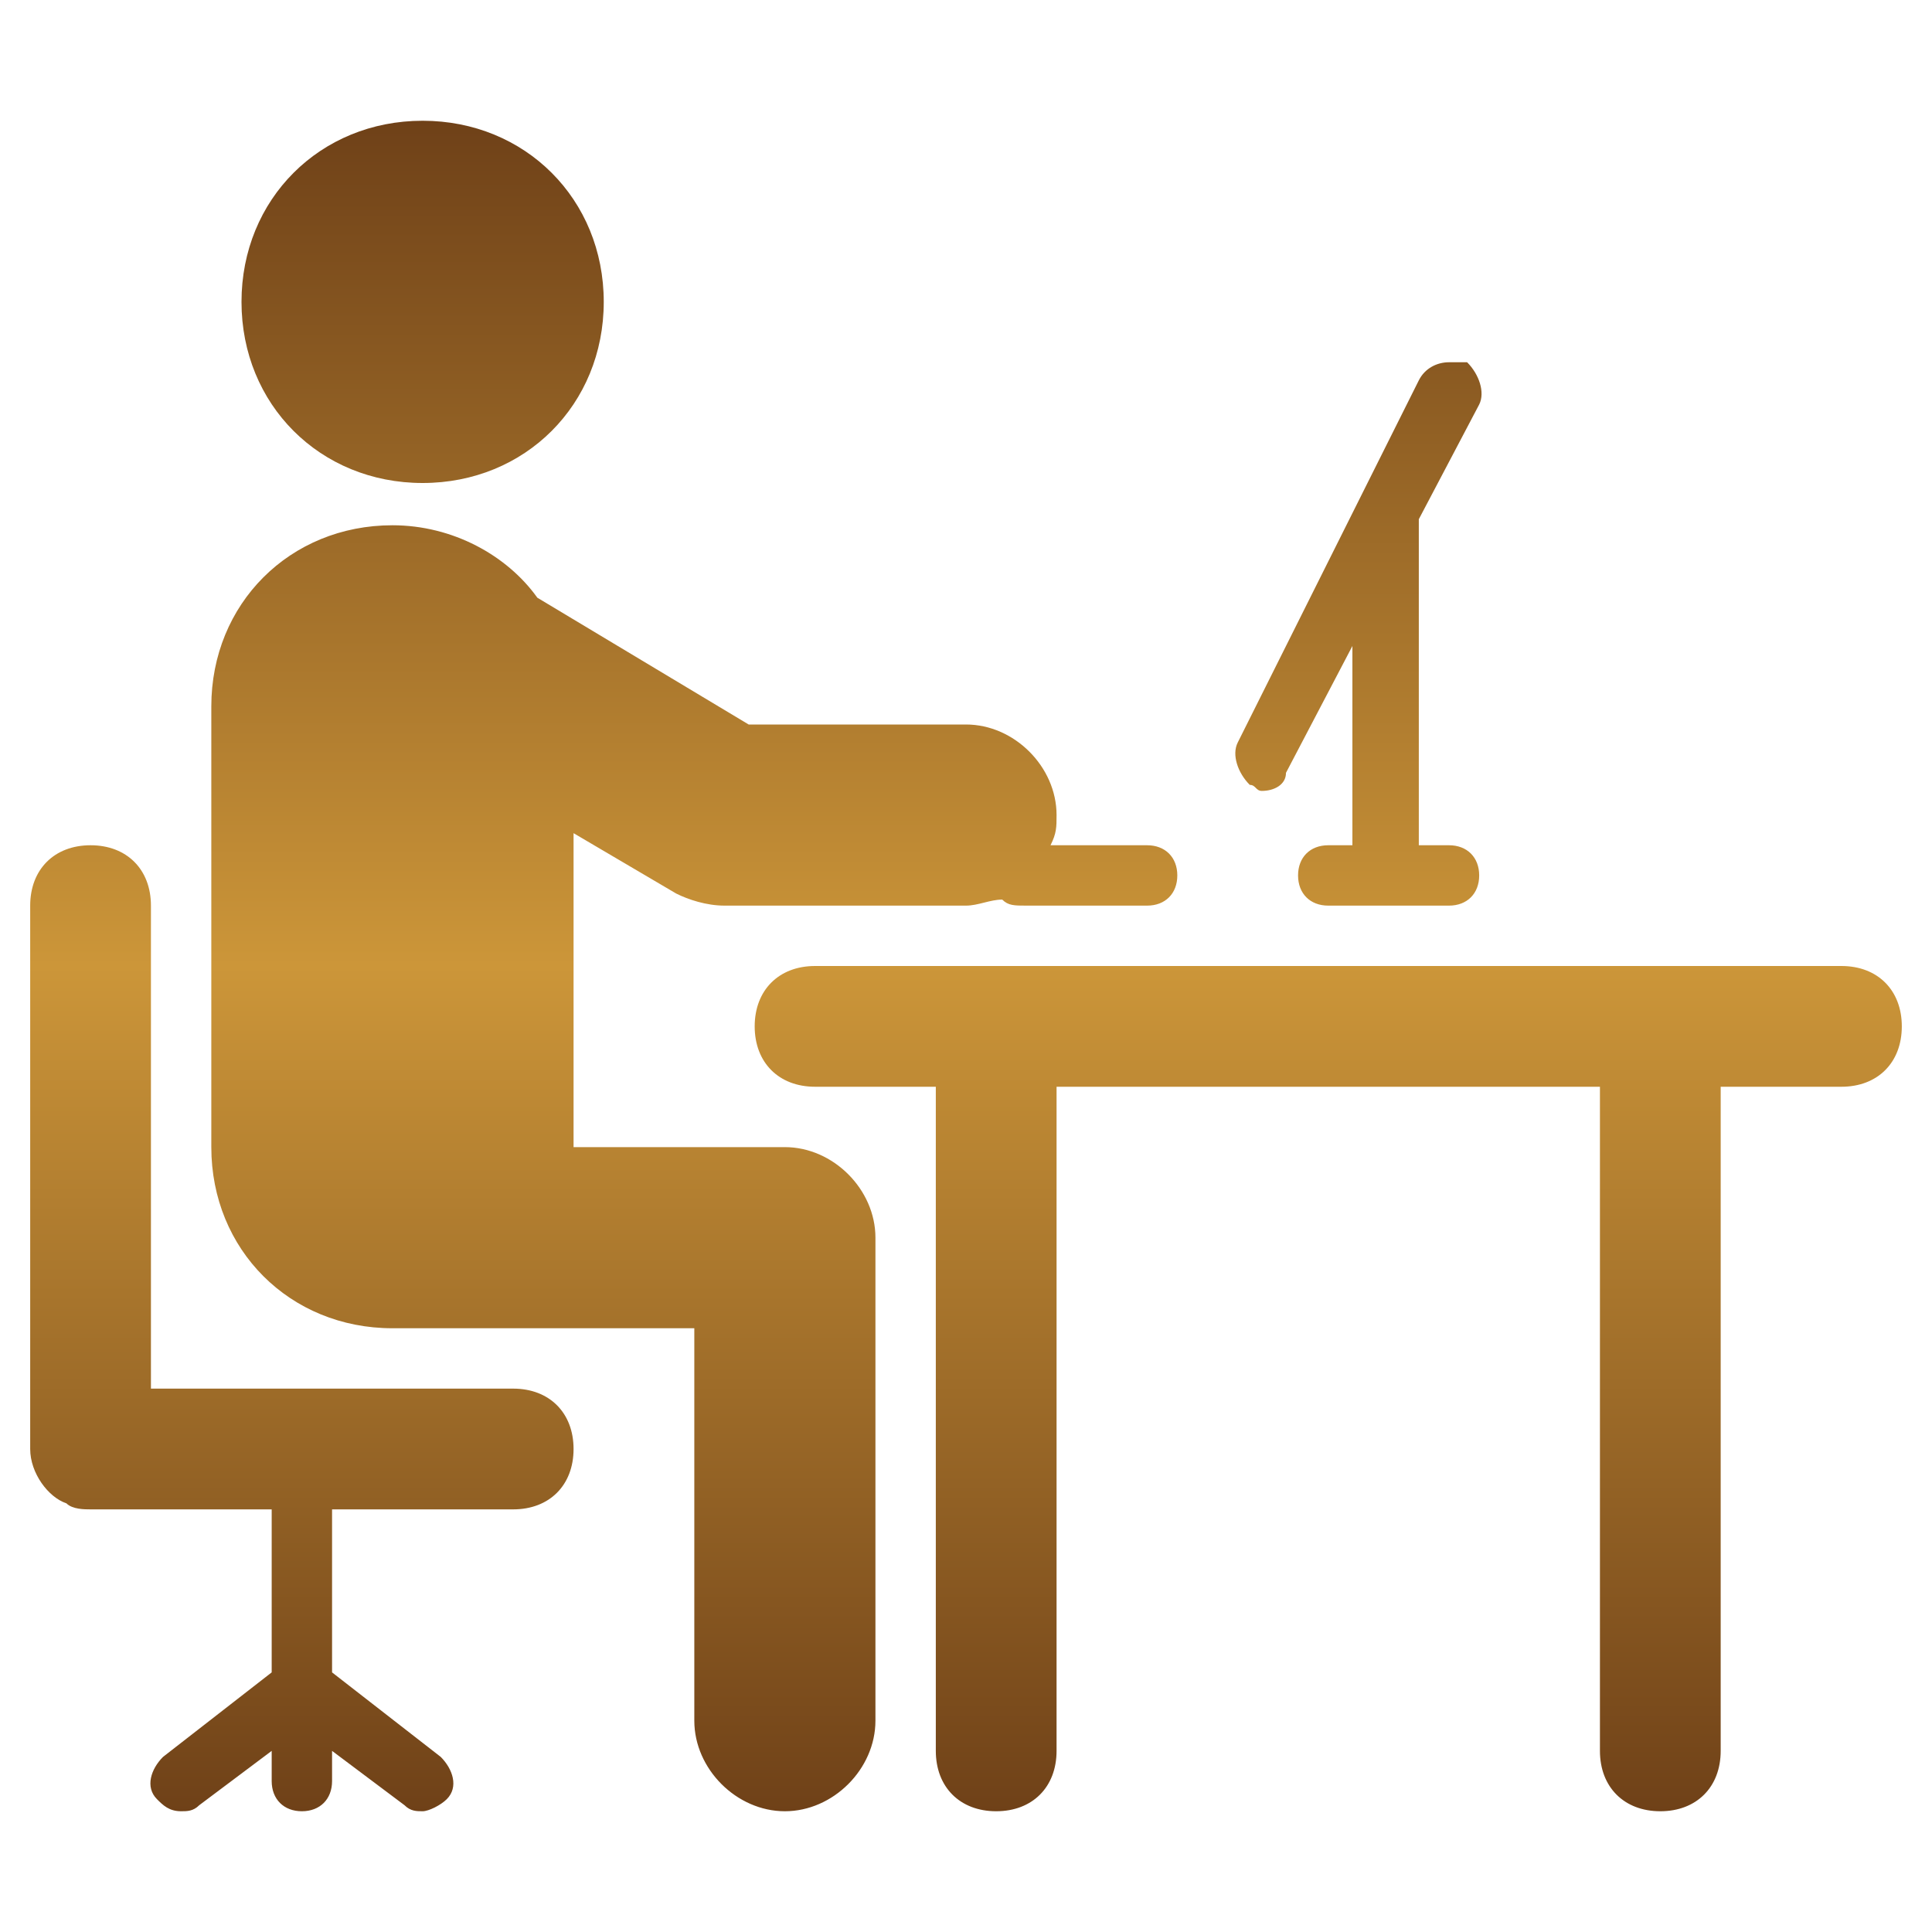 <?xml version="1.0" encoding="utf-8"?>
<!-- Generator: Adobe Illustrator 22.0.0, SVG Export Plug-In . SVG Version: 6.00 Build 0)  -->
<svg version="1.1" id="Layer_1" xmlns="http://www.w3.org/2000/svg" xmlns:xlink="http://www.w3.org/1999/xlink" x="0px" y="0px"
	 viewBox="0 0 32 32" style="enable-background:new 0 0 32 32;" xml:space="preserve">
<style type="text/css">
	.st0{fill:url(#SVGID_1_);}
</style>
<linearGradient id="SVGID_1_" gradientUnits="userSpaceOnUse" x1="16" y1="30" x2="16" y2="2">
	<stop  offset="0" style="stop-color:#6F4118"/>
	<stop  offset="0.5" style="stop-color:#CC9639"/>
	<stop  offset="1" style="stop-color:#6F4118"/>
</linearGradient>
<path class="st0" d="M7,2C5.3,2,4,3.3,4,5s1.3,3,3,3s3-1.3,3-3S8.7,2,7,2z M24,6c-0.2,0-0.4,0.1-0.5,0.3l-3,6
	c-0.1,0.2,0,0.5,0.2,0.7c0.1,0,0.1,0.1,0.2,0.1c0.2,0,0.4-0.1,0.4-0.3l1.1-2.1V14H22c-0.3,0-0.5,0.2-0.5,0.5S21.7,15,22,15h2
	c0.3,0,0.5-0.2,0.5-0.5S24.3,14,24,14h-0.5V8.6l0,0l1-1.9c0.1-0.2,0-0.5-0.2-0.7C24.2,6,24.1,6,24,6z M6.5,8.7c-1.7,0-3,1.3-3,3V19
	c0,1.7,1.3,3,3,3h5v6.5c0,0.8,0.7,1.5,1.5,1.5s1.5-0.7,1.5-1.5v-8c0-0.8-0.7-1.5-1.5-1.5H9.5v-5.2l1.7,1c0.2,0.1,0.5,0.2,0.8,0.2h4
	c0.2,0,0.4-0.1,0.6-0.1C16.7,15,16.8,15,17,15h2c0.3,0,0.5-0.2,0.5-0.5S19.3,14,19,14h-1.6c0.1-0.2,0.1-0.3,0.1-0.5
	c0-0.8-0.7-1.5-1.5-1.5h-3.6L8.9,9.9C8.4,9.2,7.5,8.7,6.5,8.7z M1.5,14c-0.6,0-1,0.4-1,1v9c0,0.4,0.3,0.8,0.6,0.9l0,0
	C1.2,25,1.4,25,1.5,25h3v1.2v1.5l-1.8,1.4c-0.2,0.2-0.3,0.5-0.1,0.7C2.7,29.9,2.8,30,3,30c0.1,0,0.2,0,0.3-0.1L4.5,29l0,0v0.5
	C4.5,29.8,4.7,30,5,30s0.5-0.2,0.5-0.5V29l1.2,0.9C6.8,30,6.9,30,7,30s0.3-0.1,0.4-0.2c0.2-0.2,0.1-0.5-0.1-0.7l-1.8-1.4V25h3
	c0.6,0,1-0.4,1-1s-0.4-1-1-1h-6v-8C2.5,14.4,2.1,14,1.5,14z M13.5,16c-0.6,0-1,0.4-1,1s0.4,1,1,1h2v11c0,0.6,0.4,1,1,1s1-0.4,1-1V18
	h9v11c0,0.6,0.4,1,1,1s1-0.4,1-1V18h2c0.6,0,1-0.4,1-1s-0.4-1-1-1H13.5z"/>
</svg>
